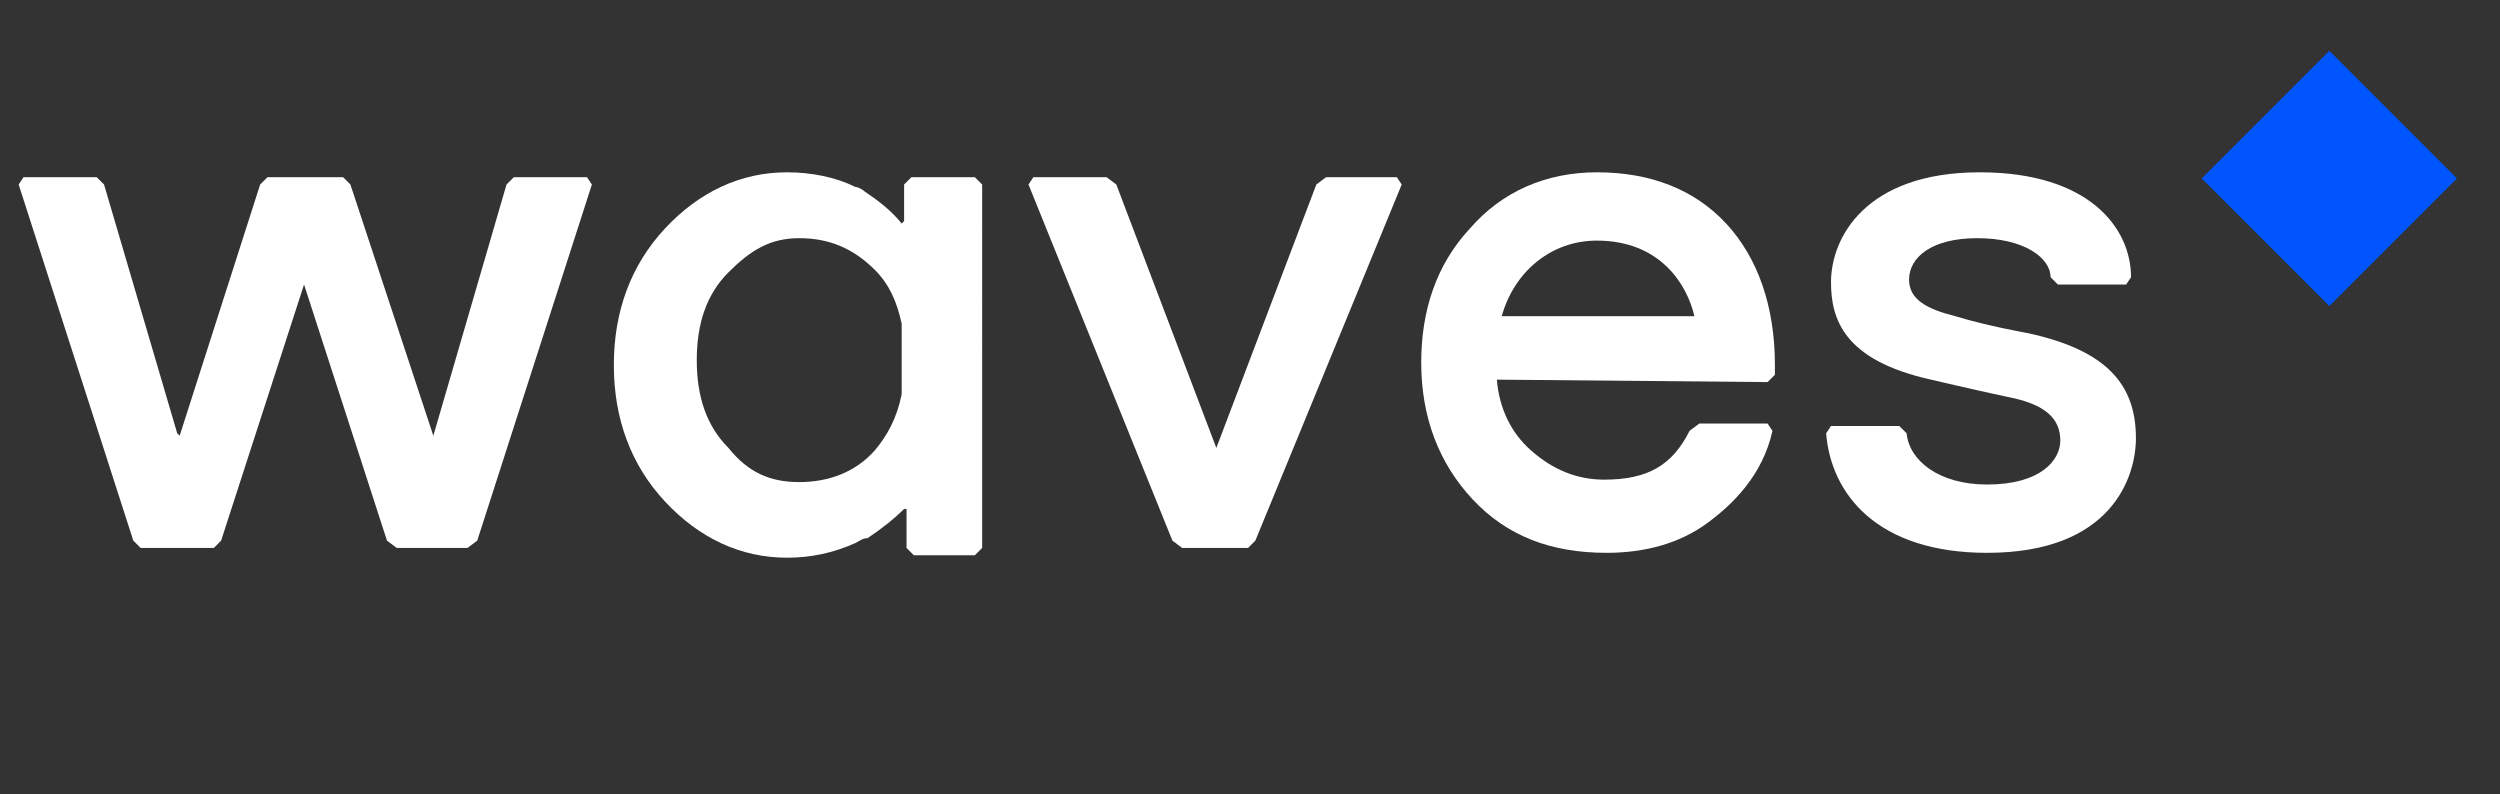 <?xml version="1.0" encoding="utf-8"?>
<svg viewBox="286.398 30.651 102.491 32.567" xmlns="http://www.w3.org/2000/svg">
  <rect x="286.398" y="30.651" width="102.491" height="32.567" fill="#333333" stroke="none"/>
  <path id="Rectangle-path" class="st0" d="M 378.234 34.224 L 385.634 34.224 L 385.634 41.624 L 378.234 41.624 L 378.234 34.224 Z" style="fill: rgb(0, 85, 255);" transform="matrix(0.707, -0.707, 0.707, 0.707, 85.054, 281.181)"/>
  <g id="Group" transform="matrix(1, 0, 0, 1, 287.163, 37.715)">
    <path id="Shape" d="M23.3.2h-3l-.3.3-3 10.3L13.6.5l-.3-.3h-3.1l-.3.3-3.3 10.3-.1-.1L3.5.5 3.2.2h-3L0 .5l4.7 14.6.3.3h3l.3-.3 3.4-10.5 3.4 10.5.4.3h2.9l.4-.3L23.5.5z" style="fill: rgb(255, 255, 255);"/>
    <path id="Shape_1_" d="M56.5.2h-2.9l-.4.3-4.1 10.8L45 .5l-.4-.3h-3l-.2.3 5.9 14.6.4.3h2.7l.3-.3 6-14.6z" style="fill: rgb(255, 255, 255);"/>
    <path id="Shape_2_" d="M71.7 8.6l.3-.3v-.4c0-2.4-.7-4.4-2-5.8S66.9 0 64.7 0c-2.1 0-3.9.8-5.2 2.3-1.4 1.5-2 3.4-2 5.5 0 2.2.7 4.1 2.1 5.6 1.4 1.5 3.2 2.2 5.5 2.2 1.6 0 3-.4 4.1-1.2s2.3-2 2.7-3.8l-.2-.3h-2.8l-.4.3c-.7 1.4-1.7 2-3.5 2-1.1 0-2.1-.4-3-1.2-.8-.7-1.3-1.7-1.4-2.9l11.1.1zM60.8 5.9c.5-1.8 2-3.1 3.9-3.1 2.6 0 3.7 1.8 4 3.1h-7.9z" style="fill: rgb(255, 255, 255);"/>
    <path id="Shape_3_" d="M36.6.2l-.3.3V2l-.1.1c-.4-.5-.9-.9-1.5-1.3-.1-.1-.3-.2-.4-.2-.8-.4-1.8-.6-2.8-.6-1.9 0-3.6.8-5 2.3s-2.1 3.4-2.1 5.6.7 4.1 2.1 5.6 3.1 2.3 5 2.3c1 0 1.9-.2 2.8-.6.2-.1.3-.2.5-.2.6-.4 1.1-.8 1.5-1.2h.1v1.6l.3.3h2.5l.3-.3V.5l-.3-.3h-2.6zm-1.5 11.2c-.8.9-1.9 1.3-3.1 1.3-1.2 0-2.1-.4-2.9-1.4-.9-.9-1.3-2.1-1.3-3.6s.4-2.7 1.3-3.6 1.7-1.4 2.9-1.4 2.2.4 3.1 1.3c.6.6.9 1.3 1.1 2.2v2.9c-.2 1-.6 1.7-1.1 2.3z" style="fill: rgb(255, 255, 255);"/>
    <path id="Shape_4_" d="M82.4 6.6s-1.7-.3-3-.7c-1.2-.3-1.9-.7-1.9-1.5 0-.9.9-1.7 2.8-1.7s3 .8 3 1.6l.3.3h2.8l.2-.3c0-2-1.7-4.3-6.2-4.3-4.7 0-6.1 2.7-6.1 4.5 0 1.5.5 3.2 4.1 4 0 0 1.7.4 3.1.7 1.6.3 2.2.9 2.2 1.8 0 .8-.8 1.8-3 1.8-2 0-3.2-1-3.3-2.1l-.3-.3h-2.8l-.2.3c.2 2.5 2.1 4.9 6.6 4.9 5.1 0 6.1-3.1 6.1-4.7 0-2.2-1.2-3.6-4.4-4.3z" style="fill: rgb(255, 255, 255);"/>
  </g>
</svg>